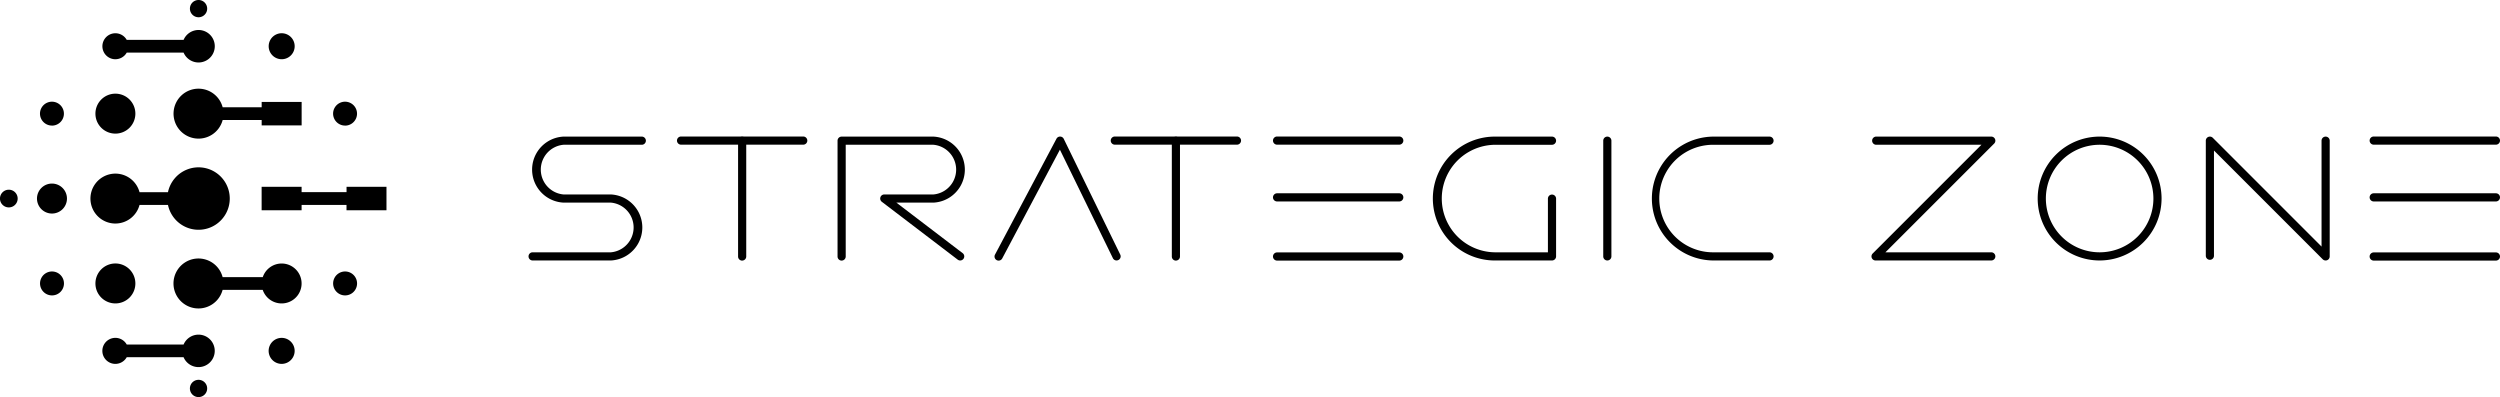 <svg xmlns="http://www.w3.org/2000/svg" width="264.735" height="42.049" viewBox="0 0 264.735 42.049">
  <g id="Groupe_40" data-name="Groupe 40" transform="translate(-194.144 -797.009)">
    <g id="Groupe_38" data-name="Groupe 38" transform="translate(194.144 797.009)">
      <path id="Tracé_757" data-name="Tracé 757" d="M188.146,95.528a2.645,2.645,0,0,0,2.554-1.969h3.013a3.306,3.306,0,1,0,0-1.35H190.7a2.643,2.643,0,1,0-2.554,3.32" transform="translate(-175.925 -71.858)"/>
      <path id="Tracé_758" data-name="Tracé 758" d="M158.482,98.268a1.587,1.587,0,1,0,1.585,1.585,1.589,1.589,0,0,0-1.585-1.585" transform="translate(-152.976 -78.829)"/>
      <path id="Tracé_759" data-name="Tracé 759" d="M138.027,101.554a.937.937,0,1,0,.937.935.937.937,0,0,0-.937-.935" transform="translate(-137.093 -81.465)"/>
      <path id="Tracé_760" data-name="Tracé 760" d="M232.649,47.475a2.644,2.644,0,1,0,2.556,3.318h4.131v.57h4.233V48.876h-4.233v.569h-4.131a2.641,2.641,0,0,0-2.556-1.969" transform="translate(-211.627 -38.084)"/>
      <path id="Tracé_761" data-name="Tracé 761" d="M316.679,56.972A1.267,1.267,0,1,0,315.41,55.7a1.267,1.267,0,0,0,1.269,1.267" transform="translate(-280.137 -43.669)"/>
      <path id="Tracé_762" data-name="Tracé 762" d="M282.3,20.543a1.376,1.376,0,1,0-1.375-1.377,1.376,1.376,0,0,0,1.375,1.377" transform="translate(-252.473 -14.271)"/>
      <path id="Tracé_763" data-name="Tracé 763" d="M239.669,1.828a.914.914,0,1,0-.912-.915.916.916,0,0,0,.912.915" transform="translate(-218.646 0)"/>
      <path id="Tracé_764" data-name="Tracé 764" d="M190.293,54.374a2.115,2.115,0,1,0-2.115-2.114,2.114,2.114,0,0,0,2.115,2.114" transform="translate(-178.073 -40.225)"/>
      <path id="Tracé_765" data-name="Tracé 765" d="M159.772,56.972A1.267,1.267,0,1,0,158.5,55.7a1.268,1.268,0,0,0,1.271,1.267" transform="translate(-154.266 -43.669)"/>
      <path id="Tracé_766" data-name="Tracé 766" d="M193.292,19.144a1.374,1.374,0,0,0,1.2-.7h6.022a1.72,1.72,0,1,0,0-1.349H194.49a1.376,1.376,0,1,0-1.2,2.052" transform="translate(-181.072 -12.873)"/>
      <path id="Tracé_767" data-name="Tracé 767" d="M202.094,179.141a1.717,1.717,0,0,0-1.581,1.047h-6.021a1.378,1.378,0,1,0,0,1.344h6.019a1.719,1.719,0,1,0,1.582-2.391" transform="translate(-181.072 -143.705)"/>
      <path id="Tracé_768" data-name="Tracé 768" d="M241.453,138.9a2.113,2.113,0,0,0-2,1.44H235.2a2.645,2.645,0,1,0,0,1.349h4.246a2.114,2.114,0,1,0,2-2.789" transform="translate(-211.626 -110.996)"/>
      <path id="Tracé_769" data-name="Tracé 769" d="M316.679,145.329a1.267,1.267,0,1,0,1.269,1.266,1.268,1.268,0,0,0-1.269-1.266" transform="translate(-280.137 -116.581)"/>
      <path id="Tracé_770" data-name="Tracé 770" d="M282.3,180.875a1.377,1.377,0,1,0,1.375,1.376,1.376,1.376,0,0,0-1.375-1.376" transform="translate(-252.473 -145.096)"/>
      <path id="Tracé_771" data-name="Tracé 771" d="M239.669,203.329a.914.914,0,1,0,.915.916.914.914,0,0,0-.915-.916" transform="translate(-218.646 -163.108)"/>
      <path id="Tracé_772" data-name="Tracé 772" d="M192.408,143.165a2.115,2.115,0,1,0-2.115,2.117,2.113,2.113,0,0,0,2.115-2.117" transform="translate(-178.073 -113.151)"/>
      <path id="Tracé_773" data-name="Tracé 773" d="M159.772,145.329a1.267,1.267,0,1,0,1.268,1.266,1.268,1.268,0,0,0-1.268-1.266" transform="translate(-154.266 -116.581)"/>
      <path id="Tracé_774" data-name="Tracé 774" d="M286.159,100v.569H281.4V100h-4.233v2.488H281.4v-.569h4.755v.569h4.233V100Z" transform="translate(-249.462 -80.22)"/>
    </g>
    <g id="Groupe_39" data-name="Groupe 39" transform="translate(250.113 811.464)">
      <g id="Groupe_36" data-name="Groupe 36" transform="translate(142.211)">
        <path id="Tracé_784" data-name="Tracé 784" d="M464.417,245.594h-12.94a.432.432,0,1,1,0-.864h12.94a.432.432,0,1,1,0,.864" transform="translate(-398.295 -244.729)"/>
        <path id="Tracé_785" data-name="Tracé 785" d="M464.417,273.992h-12.94a.432.432,0,1,1,0-.865h12.94a.432.432,0,1,1,0,.865" transform="translate(-398.295 -260.852)"/>
        <path id="Tracé_786" data-name="Tracé 786" d="M464.417,259.5h-12.94a.432.432,0,1,1,0-.864h12.94a.432.432,0,1,1,0,.864" transform="translate(-398.295 -252.622)"/>
        <path id="Tracé_789" data-name="Tracé 789" d="M376.284,257.871a6.559,6.559,0,1,1,6.558-6.558,6.566,6.566,0,0,1-6.558,6.558m0-12.253a5.694,5.694,0,1,0,5.694,5.694,5.7,5.7,0,0,0-5.694-5.694" transform="translate(-352.125 -244.743)"/>
        <path id="Tracé_790" data-name="Tracé 790" d="M423.6,257.871a.432.432,0,0,1-.306-.127l-11.515-11.515V257.37a.432.432,0,1,1-.864,0V245.186a.432.432,0,0,1,.738-.306L423.171,256.4V245.186a.432.432,0,1,1,.864,0v12.253a.432.432,0,0,1-.267.4.426.426,0,0,1-.165.033" transform="translate(-375.513 -244.743)"/>
        <path id="Tracé_791" data-name="Tracé 791" d="M341.692,257.871H329.439a.432.432,0,0,1-.306-.738l11.515-11.515H329.507a.432.432,0,1,1,0-.865h12.184a.432.432,0,0,1,.306.738l-11.515,11.515h11.209a.432.432,0,0,1,0,.865" transform="translate(-329.007 -244.743)"/>
      </g>
      <g id="Groupe_37" data-name="Groupe 37">
        <path id="Tracé_775" data-name="Tracé 775" d="M127.1,257.871a.432.432,0,0,1-.389-.243l-5.611-11.49-6.1,11.5a.433.433,0,1,1-.764-.406l6.5-12.252a.432.432,0,0,1,.771.013l5.983,12.253a.431.431,0,0,1-.2.577.419.419,0,0,1-.188.044" transform="translate(-64.831 -244.743)"/>
        <path id="Tracé_776" data-name="Tracé 776" d="M8.726,257.871H.432a.432.432,0,0,1,0-.865H8.726a2.642,2.642,0,0,0,0-5.262H3.7a3.5,3.5,0,0,1,0-6.991h8.293a.432.432,0,0,1,0,.865H3.7a2.642,2.642,0,0,0,0,5.262H8.726a3.5,3.5,0,0,1,0,6.991" transform="translate(0 -244.743)"/>
        <path id="Tracé_777" data-name="Tracé 777" d="M49.738,245.594H36.8a.432.432,0,1,1,0-.864H49.738a.432.432,0,1,1,0,.864" transform="translate(-20.649 -244.729)"/>
        <path id="Tracé_778" data-name="Tracé 778" d="M51.766,257.9a.432.432,0,0,1-.432-.432V245.212a.432.432,0,1,1,.864,0v12.253a.432.432,0,0,1-.432.432" transform="translate(-29.145 -244.758)"/>
        <path id="Tracé_779" data-name="Tracé 779" d="M156,245.594H143.065a.432.432,0,1,1,0-.864H156a.432.432,0,1,1,0,.864" transform="translate(-80.981 -244.729)"/>
        <path id="Tracé_780" data-name="Tracé 780" d="M158.029,257.9a.432.432,0,0,1-.432-.432V245.212a.432.432,0,1,1,.864,0v12.253a.432.432,0,0,1-.432.432" transform="translate(-89.477 -244.758)"/>
        <path id="Tracé_781" data-name="Tracé 781" d="M195.751,245.594h-12.94a.432.432,0,1,1,0-.864h12.94a.432.432,0,1,1,0,.864" transform="translate(-103.546 -244.729)"/>
        <path id="Tracé_782" data-name="Tracé 782" d="M195.751,273.992h-12.94a.432.432,0,1,1,0-.865h12.94a.432.432,0,1,1,0,.865" transform="translate(-103.546 -260.852)"/>
        <path id="Tracé_783" data-name="Tracé 783" d="M195.751,259.5h-12.94a.432.432,0,1,1,0-.864h12.94a.432.432,0,1,1,0,.864" transform="translate(-103.546 -252.622)"/>
        <path id="Tracé_787" data-name="Tracé 787" d="M287.553,257.871h-5.978a6.559,6.559,0,0,1,0-13.117h5.978a.432.432,0,0,1,0,.865h-5.978a5.694,5.694,0,0,0,0,11.388h5.978a.432.432,0,0,1,0,.865" transform="translate(-156.142 -244.743)"/>
        <path id="Tracé_788" data-name="Tracé 788" d="M263.72,257.871a.432.432,0,0,1-.432-.432V245.186a.432.432,0,1,1,.864,0v12.253a.432.432,0,0,1-.432.432" transform="translate(-149.483 -244.743)"/>
        <path id="Tracé_792" data-name="Tracé 792" d="M234.268,257.871h-5.977a6.559,6.559,0,1,1,0-13.117h5.977a.432.432,0,1,1,0,.865h-5.977a5.694,5.694,0,1,0,0,11.388h5.545v-5.683a.432.432,0,0,1,.865,0v6.115a.432.432,0,0,1-.432.432" transform="translate(-125.89 -244.743)"/>
        <path id="Tracé_793" data-name="Tracé 793" d="M76.135,257.883a.432.432,0,0,1-.432-.432V245.186a.432.432,0,0,1,.432-.432h9.726a3.5,3.5,0,0,1,0,6.991H81.933l7.019,5.351a.432.432,0,1,1-.524.687l-8.037-6.127a.432.432,0,0,1,.262-.776h5.208a2.642,2.642,0,0,0,0-5.262H76.568V257.45a.432.432,0,0,1-.432.432" transform="translate(-42.981 -244.743)"/>
      </g>
    </g>
  </g>
</svg>
